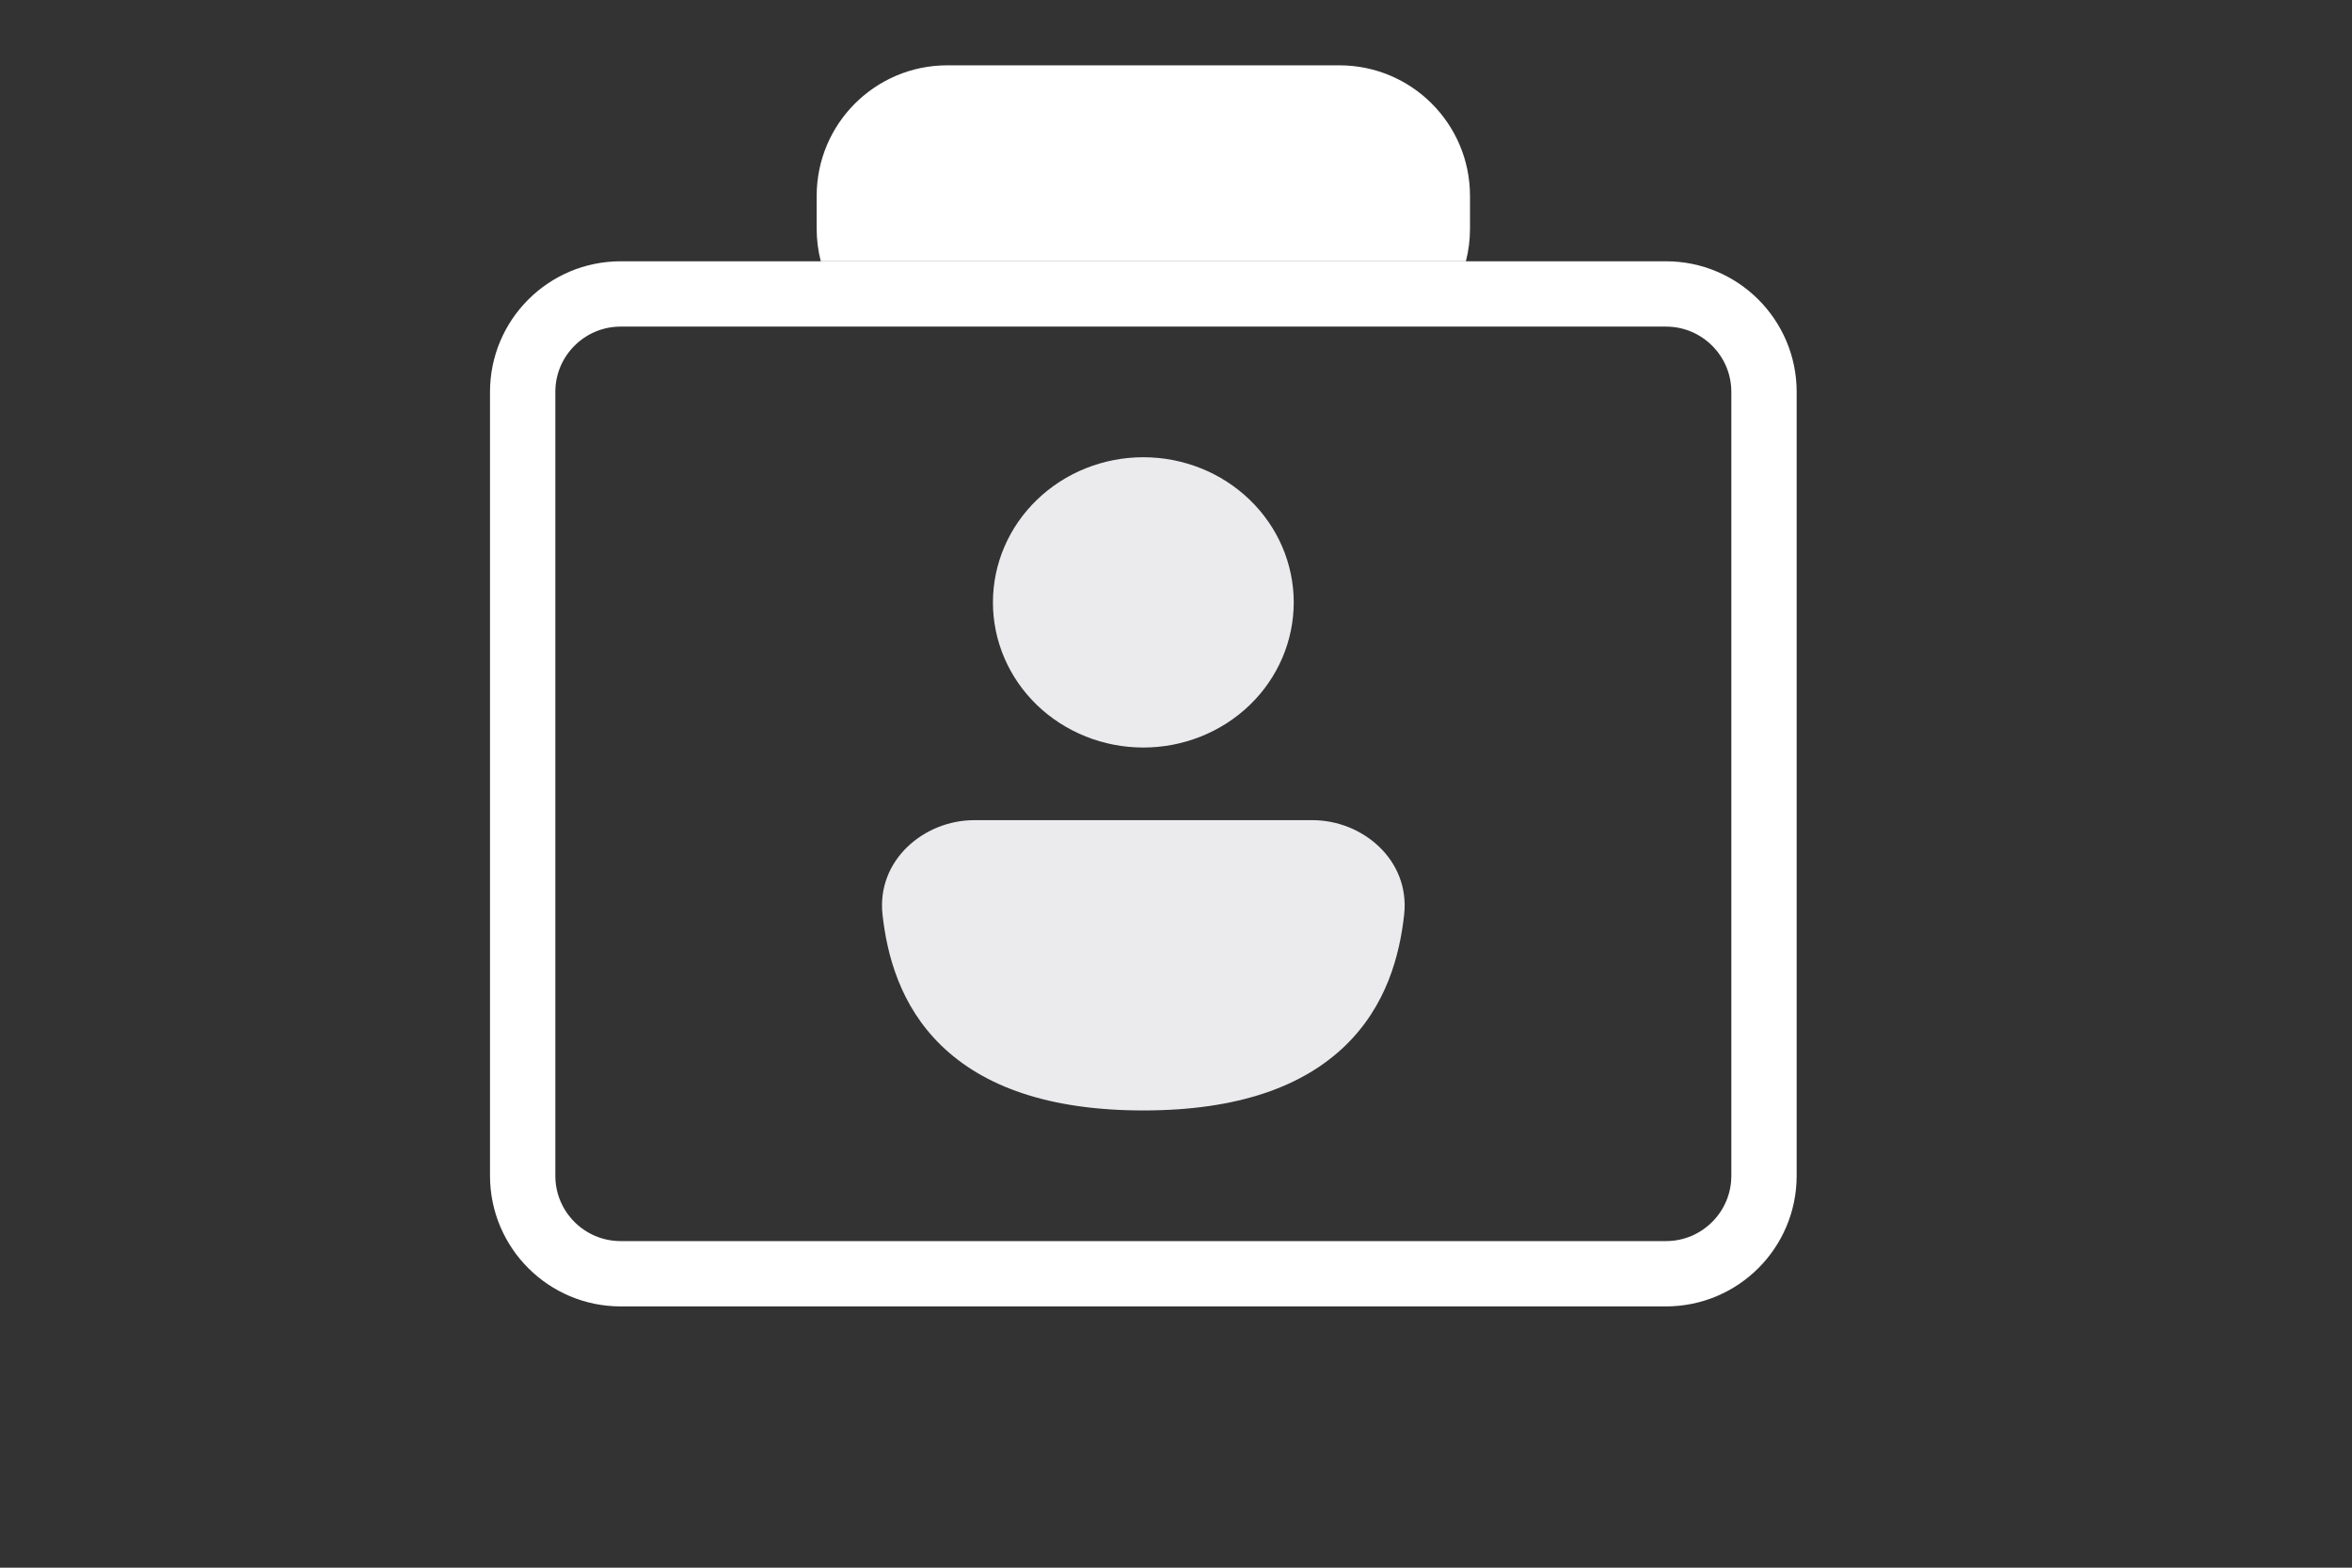 <svg width="36" height="24" viewBox="0 0 36 24" fill="none" xmlns="http://www.w3.org/2000/svg">
<rect x="0" y="0" width="36" height="24" fill="#333333" stroke="none"/>
<path fill-rule="evenodd" clip-rule="evenodd" d="M14.5 1C13.395 1 12.5 1.895 12.5 3V3.5C12.5 3.673 12.522 3.84 12.563 4H22.437C22.478 3.84 22.5 3.673 22.5 3.5V3C22.5 1.895 21.605 1 20.5 1H14.5Z" fill="white"/>
<path d="M9.5 4.5H25.5C26.328 4.5 27 5.172 27 6V18C27 18.828 26.328 19.5 25.5 19.5H9.5C8.672 19.5 8 18.828 8 18V6C8 5.172 8.672 4.5 9.5 4.5Z" stroke="white" stroke-linecap="round" stroke-linejoin="round"/>
<path d="M15.872 7.651C16.304 7.234 16.889 7 17.5 7C18.111 7 18.696 7.234 19.128 7.651C19.56 8.068 19.802 8.633 19.802 9.222C19.802 9.812 19.56 10.377 19.128 10.794C18.696 11.21 18.111 11.444 17.5 11.444C16.889 11.444 16.304 11.21 15.872 10.794C15.44 10.377 15.198 9.812 15.198 9.222C15.198 8.633 15.44 8.068 15.872 7.651Z" fill="#EBEBEE"/>
<path d="M13.508 14.002C13.416 13.167 14.146 12.556 14.91 12.556H20.09C20.855 12.556 21.584 13.167 21.492 14.002C21.424 14.623 21.223 15.396 20.59 16.009C19.948 16.629 18.957 17 17.5 17C16.043 17 15.052 16.629 14.41 16.009C13.778 15.396 13.577 14.624 13.508 14.002Z" fill="#EBEBEE"/>
</svg>
